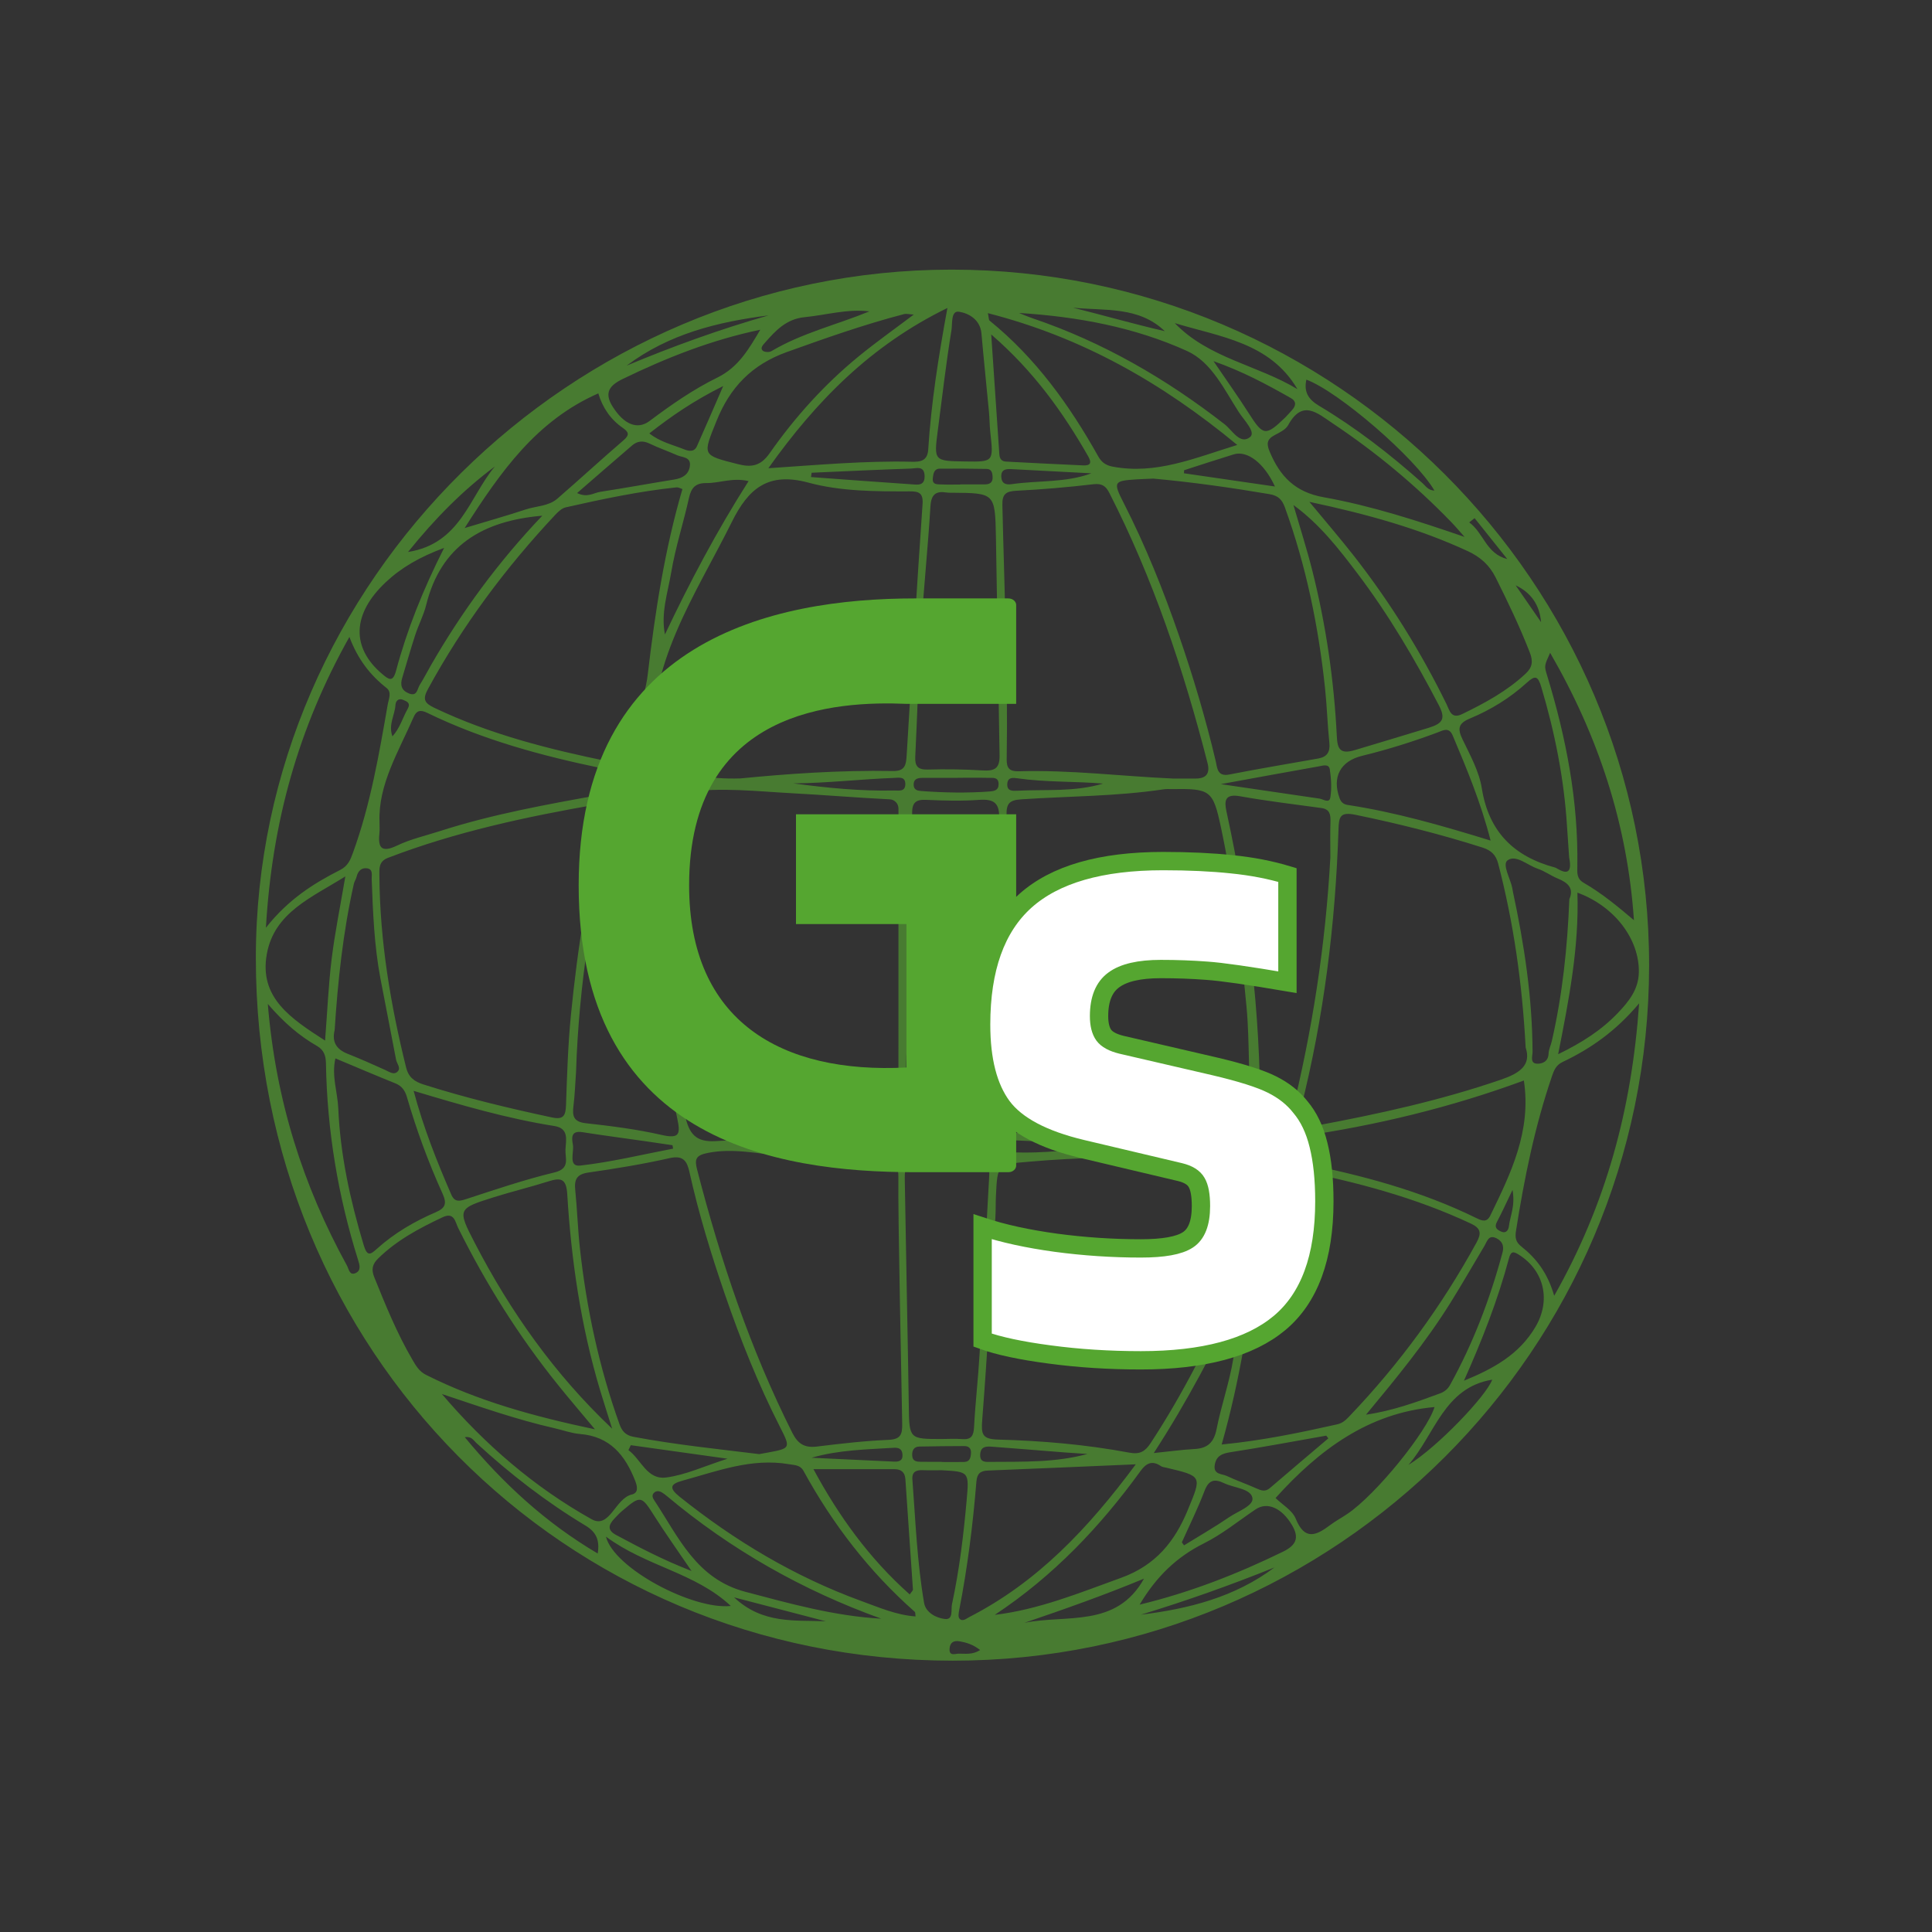 <svg xmlns="http://www.w3.org/2000/svg" xmlns:xlink="http://www.w3.org/1999/xlink" width="500" zoomAndPan="magnify" viewBox="0 0 375 375" height="500" preserveAspectRatio="xMidYMid meet" version="1.0"><rect x="0" y="0" width="375" height="375" fill="#333333" stroke="none"/><defs><filter x="0%" y="0%" width="100%" height="100%" id="e24026e470"><feColorMatrix values="0 0 0 0 1 0 0 0 0 1 0 0 0 0 1 0 0 0 1 0" color-interpolation-filters="sRGB"/></filter><g/><mask id="4209e0f987"><g filter="url(#e24026e470)"><rect x="-37.5" width="450" fill="#000000" y="-37.5" height="450" fill-opacity="0.627"/></g></mask><clipPath id="c15dc5e2bf"><path d="M 0.516 0.336 L 271.16 0.336 L 271.16 270.336 L 0.516 270.336 Z M 0.516 0.336 " clip-rule="nonzero"/></clipPath><clipPath id="c5e5cbdfa7"><rect x="0" width="272" y="0" height="271"/></clipPath></defs><g mask="url(#4209e0f987)"><g transform="matrix(1, 0, 0, 1, 49, 52)"><g clip-path="url(#c5e5cbdfa7)"><g clip-path="url(#c15dc5e2bf)"><path fill="#55a630" d="M 135.699 0.336 C 61.977 0.336 0.688 60.957 0.66 133.902 C 0.633 210.055 60.398 270.332 135.938 270.336 C 210.438 270.344 271.004 209.906 271.09 135.477 C 271.176 61.113 210.285 0.34 135.699 0.336 Z M 244.656 121.082 C 244.605 120.844 244.582 120.602 244.531 120.363 C 244.156 118.496 242.508 115.77 243.633 114.977 C 245.262 113.828 247.48 115.945 249.457 116.613 C 250.824 117.078 252.035 117.98 253.375 118.527 C 255.316 119.32 256.543 120.406 255.609 122.527 C 255.234 131.914 254.27 141.07 252.203 150.086 C 252.016 150.906 251.602 151.711 251.574 152.535 C 251.52 154.039 250.379 154.488 249.387 154.465 C 247.895 154.426 248.469 152.973 248.469 152.168 C 248.422 141.652 246.859 131.328 244.656 121.082 Z M 72.98 229.469 C 73.133 229.148 73.285 228.828 73.434 228.508 C 79.371 229.34 85.305 230.168 92.207 231.137 C 87.66 232.59 84.055 234.301 80.293 234.781 C 76.562 235.258 75.441 231.273 72.98 229.469 Z M 78.035 242.289 C 80.168 245.652 82.492 248.895 85.227 252.926 C 79.574 250.734 75.094 248.344 70.605 245.949 C 68.871 245.023 69.074 244.016 70.199 242.82 C 70.699 242.289 71.195 241.75 71.75 241.277 C 75.371 238.188 75.484 238.266 78.035 242.289 Z M 73.953 226.883 C 72.41 226.59 71.715 225.77 71.223 224.387 C 67.27 213.332 64.84 201.938 63.559 190.297 C 63.145 186.543 63.039 182.758 62.656 179.004 C 62.445 176.965 62.914 175.918 65.191 175.59 C 70.488 174.832 75.785 173.965 81 172.785 C 83.711 172.172 84.379 173.492 84.828 175.523 C 86.613 183.555 89.016 191.41 91.684 199.18 C 94.719 208.016 98.176 216.684 102.422 225.023 C 104.492 229.09 104.434 229.121 100.02 229.945 C 99.422 230.059 98.82 230.16 98.355 230.242 C 90.109 229.227 81.988 228.402 73.953 226.883 Z M 23.145 118.637 C 23.387 125.094 23.637 131.551 24.84 137.922 C 25.836 143.176 26.891 148.422 27.875 153.676 C 28.02 154.461 28.926 155.328 28.117 156.043 C 27.398 156.68 26.57 156.047 25.793 155.695 C 23.363 154.594 20.922 153.512 18.441 152.527 C 16.297 151.676 15.395 150.23 15.953 147.953 C 16.57 138.41 17.582 128.906 19.684 119.547 C 19.785 119.078 20.102 118.66 20.211 118.191 C 20.477 117.09 21.137 116.375 22.262 116.543 C 23.461 116.723 23.113 117.871 23.145 118.637 Z M 24.664 107.461 C 24.398 100.301 28.359 93.887 31.301 87.148 C 31.844 85.906 32.605 85.719 33.906 86.352 C 44.691 91.613 56.172 94.703 67.867 97.133 C 68.762 97.316 70.668 96.797 70.395 98.898 C 70.188 100.473 70.031 101.824 67.832 102.219 C 57.227 104.121 46.613 106.023 36.32 109.336 C 33.555 110.227 30.668 110.875 28.07 112.125 C 24.766 113.707 24.363 112.266 24.66 109.52 C 24.711 109.039 24.664 108.543 24.664 107.461 Z M 198.465 42.43 C 192.453 41.555 186.629 40.711 180.805 39.863 C 180.816 39.664 180.824 39.469 180.836 39.27 C 184.047 38.238 187.25 37.176 190.477 36.188 C 193.105 35.383 196.398 37.902 198.465 42.43 Z M 193.406 28.246 C 191.352 25.023 189.129 21.906 186.539 18.098 C 192.277 20.121 196.934 22.648 201.547 25.262 C 202.672 25.898 202.566 26.785 201.73 27.66 C 201.309 28.102 200.93 28.582 200.492 29.004 C 196.66 32.715 196.195 32.621 193.406 28.246 Z M 197.387 43.91 C 199.129 44.207 199.848 44.977 200.402 46.504 C 204.527 57.879 206.93 69.629 208.195 81.629 C 208.566 85.137 208.664 88.672 209.027 92.18 C 209.215 93.98 208.578 94.926 206.832 95.234 C 201.082 96.25 195.32 97.215 189.59 98.336 C 187.227 98.801 187.258 96.949 186.977 95.754 C 185.031 87.52 182.621 79.422 179.867 71.43 C 176.832 62.617 173.363 53.977 169.121 45.656 C 167.008 41.508 167.145 41.332 171.656 41.043 C 172.75 40.973 173.848 40.945 174.883 40.898 C 182.473 41.594 189.941 42.645 197.387 43.91 Z M 228.312 89.266 C 223.551 90.738 218.766 92.137 214 93.586 C 211.086 94.469 210.598 93.336 210.48 90.98 C 209.941 80.133 208.398 69.422 205.754 58.891 C 204.664 54.562 203.297 50.309 202.055 46.023 C 207.145 49.734 210.863 54.523 214.52 59.359 C 220.566 67.352 225.617 75.953 230.25 84.828 C 231.637 87.488 231.07 88.41 228.312 89.266 Z M 232.977 90.781 C 235.695 97.227 238.402 103.676 240.328 111.156 C 230.711 108.195 221.781 105.637 212.574 104.238 C 211.773 104.113 211.297 103.715 211.016 102.938 C 209.52 98.863 211.125 95.742 215.387 94.703 C 220.352 93.492 225.207 91.969 229.992 90.184 C 231.082 89.773 232.234 89.023 232.977 90.781 Z M 209.223 114.406 C 208.285 131.465 205.695 148.238 201.559 164.797 C 200.891 167.461 198.949 167.969 196.957 167.836 C 194.777 167.691 195.598 165.551 195.602 164.297 C 195.641 144.445 193.281 124.871 189.055 105.5 C 188.609 103.457 188.738 102.027 191.652 102.547 C 196.898 103.484 202.195 104.109 207.477 104.836 C 209.109 105.059 209.285 106.098 209.242 107.469 C 209.168 109.777 209.223 112.094 209.223 114.406 Z M 197.688 172.535 C 196.879 172.27 195.449 172.746 195.688 171.164 C 195.945 169.449 197.406 169.359 198.758 169.297 C 199.59 169.258 200.207 169.52 199.961 170.613 C 199.52 171.562 199.555 173.145 197.688 172.535 Z M 198.434 175.797 C 197.711 177.812 197.012 179.84 196.301 181.859 C 196.059 181.844 195.812 181.828 195.566 181.812 C 195.566 179.645 195.57 177.473 195.566 175.305 C 195.566 174.172 196.086 173.828 197.18 174.145 C 198.051 174.398 198.875 174.57 198.434 175.797 Z M 147.082 167.902 C 144.488 167.977 144.887 166.125 144.984 164.617 C 145.605 154.883 145.738 145.133 146.406 135.383 C 146.406 125.637 146.465 115.887 146.363 106.141 C 146.344 103.973 146.922 103.305 149.195 103.152 C 158.438 102.527 167.73 102.586 176.918 101.195 C 177.398 101.121 177.895 101.168 178.383 101.16 C 185.934 101.051 186.441 101.336 187.988 108.609 C 190.434 120.117 191.848 131.762 192.953 143.48 C 193.629 150.645 193.121 157.859 194.234 164.973 C 194.676 167.773 193.312 168.383 190.828 168.781 C 176.176 171.145 161.672 167.48 147.082 167.902 Z M 166.414 170.207 C 159.984 171.133 153.586 171.957 147.121 171.641 C 146.242 171.598 144.965 171.992 145.012 170.406 C 145.047 169.156 146.086 169.254 146.898 169.289 C 153.406 169.578 159.906 169.898 166.414 170.207 Z M 143.68 164.879 C 143.723 167.137 142.852 167.855 140.633 167.738 C 137.102 167.555 133.547 167.477 130.02 167.672 C 127.48 167.812 126.613 167.086 126.652 164.453 C 126.793 154.695 128.137 115.676 128.043 105.914 C 128.02 103.816 128.715 103.156 130.773 103.25 C 134.188 103.398 137.625 103.5 141.027 103.254 C 144.051 103.035 145.07 103.938 144.93 107.074 C 144.23 122.672 144.758 138.305 143.84 153.902 C 143.625 157.555 143.609 161.223 143.68 164.879 Z M 122.039 167.941 C 111.312 168.285 100.59 168.871 89.871 169.492 C 86.121 169.707 84.738 168.148 83.965 164.473 C 80.133 146.227 78.465 127.754 77.523 109.188 C 77.176 102.258 77.301 102.703 84.125 101.754 C 91.133 100.777 97.988 101.613 104.906 101.977 C 110.691 102.281 117.695 102.859 123.695 103.148 C 124.645 103.191 125.391 103.977 125.391 104.926 L 125.387 164.227 C 125.422 166.789 124.91 167.848 122.039 167.941 Z M 123.234 171.633 C 117.102 171.371 110.973 171.062 104.844 170.77 C 104.844 170.555 104.848 170.34 104.848 170.125 C 110.996 169.84 117.148 169.543 123.301 169.293 C 124.074 169.262 125.141 169.043 125.238 170.312 C 125.355 171.863 124.141 171.672 123.234 171.633 Z M 62.203 170.223 C 61.996 169.012 61.699 167.387 64.02 167.75 C 68.07 168.387 72.137 168.922 76.199 169.5 C 77.977 169.758 79.754 170.023 81.531 170.285 C 81.57 170.508 81.609 170.73 81.648 170.949 C 75.645 172.098 69.676 173.555 63.617 174.238 C 61.258 174.504 62.445 171.66 62.203 170.223 Z M 79.445 168.297 C 74.613 167.195 69.656 166.562 64.719 166.02 C 62.309 165.754 62.059 164.609 62.309 162.645 C 62.582 160.473 62.648 158.27 62.809 156.082 C 63.348 139.117 66.008 122.465 70.102 106.008 C 70.746 103.406 72.312 103.105 74.328 103.23 C 76.645 103.375 75.844 105.398 75.969 106.602 C 76.629 112.895 76.254 119.227 76.789 125.566 C 77.906 138.879 79.691 152.062 82.461 165.113 C 83.098 168.109 82.918 169.086 79.445 168.297 Z M 74.762 96.871 C 73.367 96.707 72.852 96 73.336 94.645 C 74.051 92.656 74.762 90.668 75.473 88.68 C 75.715 88.746 75.953 88.809 76.191 88.875 C 76.191 90.914 76.207 92.953 76.188 94.996 C 76.176 95.945 76.316 97.055 74.762 96.871 Z M 73.844 98.219 C 74.898 98.328 75.793 98.516 75.75 99.84 C 75.695 101.5 74.48 101.348 73.387 101.348 C 72.566 101.348 71.496 101.551 71.73 100.164 C 71.922 99.035 72.359 98.066 73.844 98.219 Z M 124.559 101.434 C 118.004 101.582 111.492 100.926 104.98 100.055 C 111.559 100.004 118.066 99.23 124.605 98.988 C 125.492 98.957 126.75 98.68 126.723 100.223 C 126.691 101.73 125.461 101.414 124.559 101.434 Z M 141.727 171.648 C 139.414 171.656 137.105 171.652 134.793 171.652 C 134.793 171.648 134.793 171.641 134.793 171.637 C 132.602 171.637 130.414 171.652 128.223 171.629 C 127.461 171.621 126.746 171.445 126.75 170.449 C 126.754 169.465 127.465 169.27 128.227 169.266 C 132.727 169.25 137.227 169.254 141.73 169.27 C 142.488 169.27 143.234 169.43 143.199 170.426 C 143.168 171.34 142.543 171.648 141.727 171.648 Z M 143.012 176.156 C 142.352 187.707 141.801 199.262 141.137 210.812 C 140.863 215.551 140.312 220.273 140.062 225.012 C 139.973 226.699 139.52 227.477 137.742 227.328 C 136.41 227.223 135.059 227.312 133.719 227.312 C 127.551 227.312 127.477 227.312 127.398 220.98 C 127.312 213.914 126.723 184.426 126.613 176.75 C 126.582 174.5 127.047 173.422 129.602 173.57 C 133.25 173.781 136.922 173.727 140.578 173.609 C 142.543 173.543 143.117 174.277 143.012 176.156 Z M 129.98 98.984 C 132.293 98.973 134.605 98.98 136.918 98.98 C 136.918 98.977 136.918 98.973 136.918 98.969 C 138.863 98.969 140.812 98.934 142.758 98.98 C 143.66 99.004 144.867 98.734 144.828 100.277 C 144.801 101.438 143.914 101.562 143.035 101.629 C 138.656 101.949 134.281 101.863 129.906 101.543 C 129.176 101.488 128.406 101.395 128.344 100.41 C 128.27 99.242 129.043 98.992 129.98 98.984 Z M 146.52 100.066 C 146.645 98.793 147.691 98.957 148.465 99.066 C 153.996 99.855 159.582 99.633 165.109 100.09 C 159.598 101.746 153.996 101.203 148.457 101.48 C 147.5 101.531 146.379 101.566 146.52 100.066 Z M 209.219 102.773 C 209.02 104.016 207.863 103.121 207.105 103.008 C 201.02 102.105 194.934 101.219 187.957 100.199 C 194.879 98.938 200.926 97.82 206.98 96.75 C 207.746 96.617 208.949 96.184 209.121 97.363 C 209.379 99.145 209.504 101.016 209.219 102.773 Z M 185.379 96.09 C 185.895 98.086 185.172 99.129 183.055 99.117 C 181.59 99.109 180.125 99.117 178.66 99.117 C 168.676 98.668 158.73 97.41 148.715 97.703 C 146.969 97.754 146.367 97.117 146.398 95.383 C 146.668 78.914 145.934 62.461 145.562 46.004 C 145.512 43.891 146.266 43.355 148.277 43.254 C 153.266 43 158.25 42.578 163.207 41.992 C 164.867 41.797 165.625 42.312 166.316 43.66 C 174.836 60.352 180.742 77.988 185.379 96.09 Z M 147.363 41.977 C 146.297 42.133 145.402 41.906 145.348 40.539 C 145.293 39.098 146.27 39.004 147.297 39.055 C 152.48 39.316 157.66 39.598 162.84 39.871 C 157.801 41.734 152.504 41.223 147.363 41.977 Z M 161.25 38.332 C 156.258 38.121 151.27 37.848 146.277 37.594 C 145.387 37.551 145.031 37.027 144.973 36.18 C 144.473 28.691 143.957 21.199 143.395 12.914 C 151.621 20.035 157.305 27.988 162.215 36.57 C 162.996 37.934 162.559 38.387 161.25 38.332 Z M 142.125 42.02 C 140.547 42.02 138.973 42.02 137.395 42.02 C 137.395 42.027 137.395 42.035 137.395 42.047 C 136.18 42.047 134.969 42.082 133.758 42.031 C 132.953 41.996 131.906 42.141 132.059 40.797 C 132.156 39.953 132.281 38.98 133.414 38.969 C 136.445 38.938 139.477 38.965 142.508 39.016 C 143.438 39.031 143.617 39.734 143.664 40.531 C 143.73 41.664 143.121 42.02 142.125 42.02 Z M 134.742 43.598 C 135.102 43.656 135.473 43.633 135.84 43.637 C 144.07 43.707 144.145 43.703 144.309 52.195 C 144.434 58.66 144.879 86.961 145.016 94.641 C 145.066 97.242 143.961 97.676 141.715 97.539 C 138.184 97.328 134.637 97.266 131.102 97.367 C 129.109 97.426 128.559 96.695 128.652 94.82 C 129.059 86.785 129.258 78.738 129.75 70.707 C 130.25 62.559 131.102 54.434 131.598 46.285 C 131.742 43.965 132.629 43.262 134.742 43.598 Z M 127.93 42.004 C 121.422 41.57 114.918 41.07 108.414 40.598 C 108.453 40.316 108.496 40.039 108.535 39.758 C 114.961 39.477 121.387 39.164 127.812 38.949 C 128.848 38.914 130.418 38.316 130.465 40.387 C 130.512 42.375 129.066 42.078 127.93 42.004 Z M 127.566 43.375 C 129.246 43.371 130.223 43.598 130.07 45.816 C 128.945 62.105 127.949 78.406 126.977 94.703 C 126.867 96.523 126.602 97.691 124.359 97.652 C 113.859 97.461 103.398 98.234 94.691 99.094 C 88.402 99.301 84.012 98.051 79.523 97.672 C 76.918 97.453 77.895 95.637 77.781 94.148 C 76.484 77.016 85.949 63.613 93.043 49.32 C 96.289 42.781 100.098 39.566 107.922 41.68 C 114.234 43.387 120.965 43.391 127.566 43.375 Z M 80.066 71.148 C 79.234 67.004 80.625 63.027 81.289 59.062 C 82.105 54.203 83.664 49.469 84.73 44.641 C 85.168 42.656 86.016 41.734 88.129 41.762 C 90.66 41.789 93.133 40.652 96.301 41.379 C 90.066 51.172 84.879 61.004 80.066 71.148 Z M 86.277 34.602 C 85.75 35.789 84.699 35.582 83.777 35.211 C 81.555 34.316 79.148 33.801 77.035 32.121 C 81.309 28.781 85.641 25.777 91.375 22.93 C 89.398 27.473 87.867 31.047 86.277 34.602 Z M 77.059 34.09 C 78.805 34.934 80.652 35.57 82.43 36.359 C 83.445 36.809 85.137 36.652 84.906 38.445 C 84.691 40.105 83.484 40.816 81.883 41.074 C 77.086 41.848 72.305 42.723 67.5 43.465 C 66.219 43.66 65.039 44.676 63.012 43.703 C 66.742 40.469 70.199 37.453 73.68 34.469 C 74.691 33.602 75.785 33.477 77.059 34.09 Z M 82.332 42.594 C 82.652 42.559 83.004 42.785 83.457 42.926 C 80.004 54.73 78.16 66.75 76.73 78.898 C 76.09 84.332 73.453 89.527 71.723 94.832 C 71.336 96.016 70.578 96.098 69.43 95.863 C 57.723 93.473 46.188 90.578 35.328 85.398 C 33.348 84.453 32.984 83.727 34.09 81.699 C 40.824 69.348 49.156 58.188 58.758 47.945 C 59.328 47.34 60.043 46.645 60.801 46.477 C 67.918 44.871 75.059 43.355 82.332 42.594 Z M 34.629 77.156 C 33.906 78.414 33.246 79.715 32.473 80.941 C 31.973 81.727 31.996 83.297 30.293 82.566 C 28.875 81.961 28.664 80.922 29.066 79.59 C 29.91 76.809 30.695 74.004 31.598 71.238 C 32.234 69.281 33.227 67.418 33.719 65.43 C 36.562 53.898 44.668 49.086 56.258 48.098 C 47.711 57.074 40.629 66.719 34.629 77.156 Z M 29.242 83.84 C 29.969 84.148 30.789 84.441 30.113 85.621 C 29.145 87.324 28.652 89.297 27.172 90.926 C 26.328 88.645 27.648 86.797 27.758 84.832 C 27.801 84.059 28.352 83.457 29.242 83.84 Z M 24.641 118.09 C 24.629 116.621 24.461 115.215 26.293 114.512 C 39.445 109.457 53.145 106.535 67.031 104.109 C 68.73 103.906 69.055 104.691 68.617 106.27 C 65.113 118.957 63.109 131.914 61.82 144.98 C 61.246 150.793 61.066 156.645 60.863 162.484 C 60.793 164.473 60.426 165.387 58.145 164.898 C 49.738 163.105 41.395 161.102 33.199 158.496 C 31.426 157.93 30.297 157.105 29.824 155.195 C 26.801 143.004 24.742 130.688 24.641 118.09 Z M 58.613 166.562 C 61.477 167.016 60.855 169.281 60.758 171.09 C 60.66 172.785 61.75 174.82 58.617 175.57 C 52.844 176.957 47.191 178.879 41.535 180.723 C 40.172 181.168 39.25 181.387 38.59 179.863 C 35.805 173.445 33.215 166.961 31.281 159.73 C 40.57 162.527 49.457 165.109 58.613 166.562 Z M 46.91 180.363 C 50.383 179.273 53.93 178.418 57.398 177.32 C 59.816 176.555 60.914 176.672 61.105 179.805 C 61.887 192.672 63.754 205.391 67.461 217.785 C 68.215 220.305 69.035 222.805 69.824 225.316 C 58.629 214.73 50.047 202.562 43.137 189.219 C 39.746 182.668 39.812 182.59 46.91 180.363 Z M 86.312 175.031 C 85.793 173.023 86.016 172.25 88.375 171.781 C 93.324 170.797 98.145 171.949 102.926 172.379 C 109.488 172.977 116.078 172.598 122.625 173.422 C 124.93 173.711 125.398 174.414 125.375 176.5 C 125.277 184.539 126.004 216.453 126.117 224.367 C 126.148 226.441 125.816 227.379 123.422 227.477 C 118.805 227.672 114.195 228.207 109.602 228.77 C 107.223 229.062 105.906 228.332 104.785 226.105 C 96.598 209.805 90.863 192.637 86.312 175.031 Z M 124.445 229.016 C 125.469 228.953 126.102 229.23 126.172 230.344 C 126.254 231.578 125.43 231.738 124.512 231.699 C 119.184 231.461 113.852 231.199 108.523 230.949 C 113.789 229.422 119.129 229.344 124.445 229.016 Z M 124.594 233.16 C 125.871 233.164 126.641 233.727 126.734 235.094 C 127.219 242.246 127.723 249.395 128.203 256.547 C 128.215 256.715 127.973 256.902 127.578 257.48 C 119.656 250.457 113.703 242.098 108.887 233.156 C 114.207 233.156 119.398 233.152 124.594 233.16 Z M 129.453 228.773 C 132.348 228.711 135.246 228.695 138.141 228.68 C 138.984 228.676 139.512 229.078 139.469 229.988 C 139.426 230.867 139.285 231.734 138.145 231.766 C 136.695 231.805 135.246 231.773 133.801 231.773 C 133.801 231.762 133.801 231.75 133.801 231.738 C 132.473 231.738 131.145 231.746 129.816 231.734 C 128.938 231.727 128.094 231.672 128.055 230.465 C 128.027 229.477 128.402 228.797 129.453 228.773 Z M 140.52 235.574 C 140.652 233.992 141.309 233.488 142.77 233.43 C 152 233.066 161.227 232.66 171.453 232.223 C 162.191 244.723 152.34 255.102 139.145 261.867 C 138.539 262.176 137.824 262.852 137.223 262.16 C 136.934 261.828 137.082 261.02 137.191 260.453 C 138.801 252.227 139.84 243.922 140.52 235.574 Z M 141.254 230.336 C 141.324 228.715 142.445 228.723 143.57 228.805 C 148.301 229.16 153.027 229.551 157.754 229.922 C 159.195 230.031 160.633 230.117 162.074 230.215 C 155.836 231.914 149.52 231.699 143.219 231.75 C 142.258 231.758 141.188 231.855 141.254 230.336 Z M 170.191 229.957 C 161.793 228.383 153.27 227.652 144.742 227.422 C 141.586 227.336 141.438 226.359 141.648 223.605 C 142.672 210.492 143.395 197.352 144.207 184.219 C 144.289 182.883 144.242 181.535 144.305 180.199 C 144.605 173.828 144.633 174.031 150.805 173.48 C 160.027 172.656 169.293 172.668 178.523 171.719 C 183 171.254 187.68 172.664 192.262 173.277 C 193.672 173.465 193.812 174.477 193.75 175.723 C 193.645 177.789 193.723 179.863 193.723 181.938 C 194.371 187.605 192.609 192.707 190.371 197.809 C 185.773 208.309 180.641 218.5 174.344 228.094 C 173.281 229.711 172.289 230.352 170.191 229.957 Z M 191.676 199.488 C 192.434 203.66 191.027 207.648 190.395 211.641 C 189.656 216.27 188.047 220.758 187.141 225.371 C 186.633 227.961 185.422 229.113 182.863 229.254 C 180.441 229.383 178.027 229.723 174.945 230.035 C 181.484 219.961 186.758 209.871 191.676 199.488 Z M 188.609 235.891 C 190.539 236.816 193.746 236.926 194.094 238.723 C 194.395 240.27 191.289 241.32 189.617 242.461 C 186.766 244.41 183.758 246.137 180.816 247.957 C 180.676 247.762 180.539 247.562 180.398 247.363 C 181.879 244.047 183.504 240.789 184.789 237.402 C 185.609 235.238 186.719 234.98 188.609 235.891 Z M 189.141 234.492 C 188.184 234.039 186.477 234.246 186.781 232.352 C 187.059 230.641 188.117 230.137 189.793 229.879 C 196.02 228.918 202.211 227.746 208.418 226.656 C 208.559 226.832 208.695 227.008 208.832 227.184 C 205.051 230.395 201.258 233.59 197.496 236.824 C 196.574 237.617 195.785 237.312 194.84 236.887 C 192.965 236.035 191 235.379 189.141 234.492 Z M 188.125 228.379 C 191.684 215.844 193.57 203.582 195.039 191.199 C 195.637 186.133 198.258 181.312 199.84 176.344 C 200.398 174.582 201.645 174.918 202.766 175.141 C 214.363 177.441 225.738 180.449 236.496 185.496 C 238.434 186.402 238.578 187.371 237.602 189.16 C 230.852 201.484 222.637 212.727 212.926 222.887 C 212.262 223.582 211.625 224.223 210.562 224.461 C 203.34 226.074 196.109 227.602 188.125 228.379 Z M 232.613 200.734 C 234.859 197.129 236.965 193.438 239.148 189.793 C 239.672 188.918 239.93 187.566 241.504 188.367 C 242.695 188.977 242.945 189.969 242.633 191.133 C 240.223 200.086 236.953 208.703 232.449 216.828 C 232.008 217.625 231.359 218.145 230.547 218.445 C 225.898 220.164 221.242 221.855 216.145 222.586 C 222.016 215.508 227.797 208.48 232.613 200.734 Z M 242.41 187.062 C 241.594 186.715 240.961 186.273 241.559 185.16 C 242.496 183.406 243.309 181.586 244.578 178.961 C 245.145 182.102 244.109 183.996 243.883 186 C 243.809 186.637 243.402 187.484 242.41 187.062 Z M 240.266 183.938 C 239.625 185.258 238.75 185.016 237.602 184.449 C 226.82 179.152 215.324 176.094 203.598 173.773 C 202.547 173.562 200.926 173.68 201.309 171.73 C 201.559 170.449 201.457 168.859 203.219 168.605 C 218.098 166.457 232.641 162.941 246.781 157.727 C 248.273 167.547 244.254 175.738 240.266 183.938 Z M 242.363 157.551 C 230.652 161.578 218.613 164.223 206.473 166.48 C 202.582 167.203 202.523 167.008 203.488 163.18 C 207.969 145.41 210.211 127.332 210.797 109.043 C 210.875 106.516 211.086 105.527 214.141 106.16 C 222.449 107.875 230.641 109.926 238.723 112.5 C 240.473 113.055 241.363 113.969 241.797 115.629 C 244.781 127.094 246.457 138.75 247.129 151.324 C 248.273 154.766 245.945 156.32 242.363 157.551 Z M 257.176 121.262 C 264.43 123.914 269.227 130.344 269.098 136.738 C 269.031 140.074 267.156 142.375 265.043 144.598 C 261.844 147.965 258.012 150.398 253.434 152.625 C 255.543 141.988 257.516 131.801 257.176 121.262 Z M 251.879 74.711 C 261.273 90.93 266.883 108.051 268.148 126.613 C 264.957 123.902 261.875 121.359 258.406 119.359 C 257.02 118.562 257.141 117.438 257.16 116.238 C 257.375 103.492 254.98 91.156 251.27 79.031 C 250.719 77.227 250.746 77.219 251.879 74.711 Z M 255.156 108.355 C 255.293 110.543 255.453 112.727 255.574 114.453 C 256.148 117.348 255.242 117.785 253.219 116.578 C 253.113 116.516 253.012 116.438 252.895 116.406 C 244.895 114.273 239.969 109.504 238.617 101.004 C 238.098 97.73 236.367 94.602 234.891 91.547 C 233.891 89.473 233.996 88.422 236.309 87.461 C 240.355 85.777 244.105 83.477 247.359 80.508 C 248.961 79.047 249.508 79.164 250.156 81.336 C 252.801 90.172 254.578 99.148 255.156 108.355 Z M 250.121 68.762 C 248.477 66.379 246.832 63.996 245.188 61.613 C 248.219 63.043 249.84 65.453 250.121 68.762 Z M 237.219 48.57 C 239.332 51.215 241.449 53.863 243.562 56.512 C 239.426 55.465 239.016 51.469 236.176 49.395 C 236.523 49.121 236.871 48.844 237.219 48.57 Z M 241.301 60.086 C 243.688 64.855 245.988 69.648 247.926 74.629 C 248.621 76.414 248.426 77.547 247.086 78.793 C 243.473 82.16 239.211 84.469 234.812 86.598 C 232.652 87.648 232.355 85.863 231.762 84.656 C 226.758 74.465 220.805 64.863 213.809 55.918 C 211.195 52.578 208.422 49.367 205.148 45.406 C 216.336 47.793 226.359 50.562 235.891 54.973 C 238.32 56.098 240.09 57.664 241.301 60.086 Z M 232.676 49.324 C 233.578 50.254 234.41 51.254 235.273 52.219 C 226.191 49.094 217.199 46.168 207.93 44.516 C 202.367 43.527 199.465 40.465 197.453 35.691 C 196.789 34.121 196.898 33.258 198.398 32.461 C 199.355 31.949 200.547 31.402 201.02 30.535 C 203.801 25.465 206.668 28.164 209.703 30.191 C 218.039 35.762 225.711 42.117 232.676 49.324 Z M 204.566 21.684 C 210.867 24.047 225.66 36.801 229.426 43.219 C 228.219 43.195 227.719 42.324 227.094 41.766 C 220.82 36.172 214.195 31.039 206.973 26.73 C 204.883 25.484 204.062 24 204.566 21.684 Z M 202.832 23.535 C 195.102 18.859 185.59 17.539 179.023 10.719 C 187.84 13.395 197.508 14.469 202.832 23.535 Z M 177.09 12.281 C 171.062 10.902 165.195 9.195 159.266 7.723 C 165.449 8.355 172.016 7.406 177.09 12.281 Z M 181.402 16.125 C 186.176 18.289 188.609 23.586 191.445 27.98 C 192.441 29.527 194.801 31.867 193.66 32.816 C 191.73 34.414 190.191 31.516 188.703 30.355 C 177.359 21.52 165.086 14.41 151.426 9.781 C 150.531 9.48 149.668 9.094 148.789 8.746 C 160.133 9.457 171.18 11.492 181.402 16.125 Z M 191.148 34.363 C 182.809 36.934 175.371 40.16 166.961 38.574 C 165.566 38.312 164.766 37.652 164.164 36.574 C 158.594 26.641 152.035 17.504 143.102 10.254 C 142.887 10.082 142.93 9.598 142.746 8.785 C 160.887 13.426 176.441 22.191 191.148 34.363 Z M 137.152 8.508 C 139.051 8.809 141.262 10.039 141.5 12.734 C 141.945 17.805 142.48 22.863 142.957 27.93 C 143.082 29.258 143.074 30.602 143.219 31.926 C 143.852 37.66 143.863 37.656 138.289 37.57 C 132.258 37.477 132.254 37.477 133.035 31.488 C 133.887 25 134.629 18.5 135.684 12.051 C 135.883 10.84 135.535 8.246 137.152 8.508 Z M 131.168 35.242 C 131.023 37.492 129.652 37.664 127.914 37.625 C 118.887 37.418 109.902 38.234 100.137 38.883 C 109.449 25.797 120.039 15.027 134.895 7.777 C 133.117 17.426 131.742 26.285 131.168 35.242 Z M 128.363 9.055 C 124.582 11.91 121.035 14.414 117.688 17.156 C 111.031 22.602 105.301 28.961 100.383 35.977 C 98.641 38.461 96.871 38.766 94.227 38.09 C 87.219 36.309 87.363 36.445 90.062 29.738 C 92.695 23.191 96.898 18.781 103.742 16.324 C 111.258 13.625 118.762 10.973 126.488 8.965 C 126.93 8.852 127.438 9.004 128.363 9.055 Z M 107.152 9.566 C 111.352 9.156 115.469 7.91 119.754 8.438 C 113.348 11.062 106.645 12.637 100.715 16.168 C 100.301 16.414 99.375 16.363 99.043 16.062 C 98.496 15.566 99.086 14.969 99.465 14.535 C 101.551 12.16 103.625 9.914 107.152 9.566 Z M 100.176 9.219 C 90.781 11.895 81.617 15.211 72.629 18.973 C 80.82 12.805 90.312 10.469 100.176 9.219 Z M 71.875 21.555 C 80.398 17.418 89.145 13.961 98.57 12 C 96.375 15.703 94.352 19.27 90.234 21.289 C 85.57 23.574 81.262 26.574 77.086 29.711 C 74.719 31.488 72.094 30.398 69.895 26.895 C 68.207 24.207 69.324 22.793 71.875 21.555 Z M 67.133 24.355 C 67.949 27.109 69.496 29.395 71.859 31.035 C 73.012 31.836 73.277 32.387 72.027 33.457 C 67.699 37.176 63.5 41.051 59.184 44.789 C 57.465 46.277 55.105 46.203 53.051 46.883 C 49.414 48.086 45.723 49.125 41.188 50.492 C 48.242 39.41 55.215 29.594 67.133 24.355 Z M 47.055 38.543 C 42.102 44.445 40.41 53.531 30.195 55.141 C 35.461 48.609 40.848 43.164 47.055 38.543 Z M 25.875 61.008 C 28.875 58.184 32.453 56.109 37.203 54.344 C 33.059 62.559 30.008 70.215 27.871 78.203 C 27.262 80.48 26.473 79.914 25.199 78.84 C 19.156 73.734 19.297 67.188 25.875 61.008 Z M 18.82 71.625 C 20.453 75.977 22.863 79.043 26.023 81.531 C 27.09 82.371 26.453 83.629 26.277 84.637 C 24.574 94.402 22.914 104.18 19.5 113.543 C 19.016 114.867 18.566 116.074 17.035 116.852 C 11.844 119.488 6.934 122.586 2.613 128.074 C 3.805 107.609 8.863 89.363 18.82 71.625 Z M 2.793 133.16 C 4.266 125.078 11.488 122.223 18.031 118.109 C 17.047 123.91 16.012 128.973 15.379 134.082 C 14.758 139.109 14.547 144.191 14.098 149.977 C 7.477 145.711 1.246 141.652 2.793 133.16 Z M 20.023 195.105 C 18.832 195.645 18.699 194.297 18.355 193.668 C 9.816 178.129 4.523 161.602 2.98 142.863 C 6.203 146.605 9.172 149.09 12.551 151.035 C 13.922 151.824 14.242 153 14.266 154.398 C 14.492 167.418 16.602 180.133 20.504 192.555 C 20.805 193.508 21.137 194.602 20.023 195.105 Z M 21.598 189.691 C 18.98 180.988 17.047 172.172 16.656 163.086 C 16.52 159.938 15.324 156.859 16.102 153.434 C 20.164 155.133 23.934 156.75 27.738 158.277 C 29.016 158.789 29.621 159.703 29.98 160.93 C 31.848 167.348 34.148 173.617 36.906 179.699 C 37.766 181.598 37.453 182.484 35.598 183.285 C 31.441 185.074 27.551 187.336 24.172 190.383 C 22.902 191.531 22.273 191.934 21.598 189.691 Z M 31.055 211.934 C 28.062 206.816 25.84 201.348 23.629 195.867 C 23.02 194.355 23.32 193.328 24.383 192.285 C 28 188.727 32.391 186.391 36.93 184.258 C 39.176 183.203 39.355 185.184 39.926 186.332 C 45.301 197.156 51.684 207.34 59.266 216.758 C 61.383 219.395 63.586 221.961 66.477 225.43 C 54.43 222.883 43.723 219.91 33.668 214.848 C 32.352 214.184 31.719 213.066 31.055 211.934 Z M 36.77 218.578 C 44.027 220.992 51.199 223.527 58.633 225.215 C 60.289 225.59 61.922 226.203 63.598 226.34 C 69.387 226.812 72.324 230.434 74.281 235.402 C 74.777 236.648 74.902 237.781 73.637 238.082 C 70.379 238.848 69.34 244.852 65.816 242.875 C 54.719 236.668 45.129 228.398 36.77 218.578 Z M 67.016 249.535 C 56.93 243.586 48.668 235.973 41.215 226.965 C 42.516 226.719 42.93 227.598 43.457 228.078 C 50.004 234.098 57.008 239.523 64.633 244.109 C 66.688 245.348 67.445 246.879 67.016 249.535 Z M 68.609 246.254 C 76.484 252.078 85.945 253.238 92.852 259.719 C 85.504 260.504 70.16 252.43 68.609 246.254 Z M 93.484 258.047 C 99.957 259.734 105.625 261.215 111.297 262.691 C 105.316 262.434 99.055 263.285 93.484 258.047 Z M 95.688 256.973 C 86.09 254.434 82.676 246.27 77.961 239.168 C 77.684 238.746 77.496 238.266 77.863 237.836 C 78.34 237.285 78.941 237.359 79.512 237.703 C 79.824 237.891 80.117 238.113 80.398 238.348 C 92.832 248.773 106.707 256.664 122.051 262.184 C 112.996 261.684 104.379 259.27 95.688 256.973 Z M 118.242 258.777 C 105.297 254.066 93.645 247.098 82.91 238.512 C 80.773 236.801 81.121 236.039 83.461 235.398 C 90.234 233.543 96.891 230.957 104.16 232.203 C 105.262 232.395 106.328 232.344 106.957 233.492 C 112.613 243.828 119.703 253.035 128.555 260.852 C 128.691 260.973 128.641 261.301 128.707 261.75 C 124.965 261.48 121.621 260.004 118.242 258.777 Z M 134.398 262.246 C 132.723 262.051 130.691 261.023 130.363 259.113 C 129.004 251.195 128.699 243.16 128.094 235.16 C 127.98 233.664 128.844 233.301 130.145 233.359 C 131.363 233.41 132.582 233.371 133.801 233.371 C 139.113 233.668 139.117 233.668 138.625 239.211 C 138.02 245.988 137.211 252.738 135.777 259.391 C 135.551 260.438 136.098 262.445 134.398 262.246 Z M 137.086 268.973 C 136.43 268.98 135.203 269.531 135.309 268.008 C 135.398 266.762 136.152 266.367 137.309 266.586 C 138.594 266.824 139.836 267.176 141.25 268.273 C 139.699 269.246 138.352 268.953 137.086 268.973 Z M 172.398 233.492 C 173.48 231.992 174.652 231.422 176.32 232.562 C 176.609 232.758 177.012 232.793 177.363 232.875 C 184.41 234.547 184.266 234.484 181.574 241.031 C 179.023 247.242 175.285 251.832 168.645 254.238 C 160.586 257.152 152.68 260.414 144.078 261.445 C 155.461 253.91 164.551 244.332 172.398 233.492 Z M 149.828 262.992 C 157.645 260.336 165.422 257.582 173.051 254.414 C 167.688 264.039 157.992 261.324 149.828 262.992 Z M 172.449 261.41 C 181.223 258.738 189.859 255.672 198.367 252.242 C 190.68 258.008 181.762 260.27 172.449 261.41 Z M 200.043 249.176 C 191.203 253.488 182.109 257.062 172.199 259.461 C 175.438 254 179.41 250.191 184.703 247.551 C 188.254 245.781 191.398 243.195 194.715 240.965 C 196.988 239.434 199.809 240.684 201.789 244.043 C 203.223 246.477 202.59 247.93 200.043 249.176 Z M 212.5 241.863 C 211.391 242.609 210.199 243.25 209.133 244.051 C 206.43 246.094 204.219 247.027 202.5 242.781 C 201.836 241.141 199.863 240.027 198.582 238.766 C 207.023 229.391 216.656 222.234 229.445 221.109 C 227.957 225.887 218.094 238.105 212.5 241.863 Z M 224.375 232.34 C 229.504 226.453 231.293 217.309 240.645 215.793 C 239.453 218.961 230.098 228.809 224.375 232.34 Z M 249.051 205.516 C 245.848 210.977 240.742 213.711 235.152 215.992 C 238.648 208.168 241.719 200.383 243.879 192.266 C 244.277 190.77 244.785 190.887 245.852 191.562 C 250.816 194.715 252.004 200.48 249.051 205.516 Z M 246.305 189.957 C 245.188 189.074 245.043 188.238 245.262 186.852 C 246.863 176.691 248.902 166.645 252.234 156.891 C 252.613 155.781 253.004 154.746 254.293 154.133 C 259.691 151.566 264.559 148.219 269.156 142.75 C 267.711 163.363 262.734 181.734 252.668 199.516 C 251.398 195.07 249.188 192.242 246.305 189.957 Z M 246.305 189.957 " fill-opacity="1" fill-rule="nonzero"/></g></g></g></g><g fill="#55a630" fill-opacity="1"><g transform="translate(112.32, 227.524)"><g><path d="M 84.918 -90.906 L 84.918 -110.117 C 84.918 -110.676 84.363 -111.371 83.387 -111.371 L 65.289 -111.371 C 37.586 -111.371 0 -103.297 0 -55.684 C 0 -6.266 38.004 0 65.289 0 L 83.387 0 C 84.363 0 84.918 -0.695 84.918 -1.254 L 84.918 -69.469 L 42.18 -69.469 L 42.18 -48.168 L 63.621 -48.168 L 63.621 -20.324 C 39.398 -19.07 21.438 -29.234 21.438 -55.684 C 21.438 -90.07 50.117 -91.465 63.621 -90.906 Z M 84.918 -90.906 "/></g></g></g><g fill="#ffffff" fill-opacity="1"><g transform="translate(186.15, 262.492)"><g><path d="M 42.828 -35.031 L 23.812 -39.531 C 16.219 -41.32 11.047 -44.066 8.297 -47.766 C 5.555 -51.461 4.188 -56.754 4.188 -63.641 C 4.188 -74.516 7.055 -82.52 12.797 -87.656 C 18.535 -92.801 27.445 -95.375 39.531 -95.375 C 44.52 -95.375 48.961 -95.176 52.859 -94.781 C 56.754 -94.383 60.348 -93.688 63.641 -92.688 L 63.641 -71.875 C 56.047 -73.164 50.828 -73.91 47.984 -74.109 C 45.141 -74.316 42.172 -74.422 39.078 -74.422 C 34.891 -74.422 31.848 -73.719 29.953 -72.312 C 28.055 -70.914 27.109 -68.57 27.109 -65.281 C 27.109 -63.688 27.406 -62.461 28 -61.609 C 28.602 -60.766 29.75 -60.145 31.438 -59.75 L 49.406 -55.547 C 54.602 -54.348 58.348 -53.176 60.641 -52.031 C 62.941 -50.883 64.789 -49.41 66.188 -47.609 C 67.781 -45.711 68.953 -43.266 69.703 -40.266 C 70.453 -37.273 70.828 -33.633 70.828 -29.344 C 70.828 -18.469 67.93 -10.609 62.141 -5.766 C 56.348 -0.922 47.363 1.5 35.188 1.5 C 29 1.5 23.109 1.125 17.516 0.375 C 11.93 -0.375 7.586 -1.297 4.484 -2.391 L 4.484 -24.406 C 8.484 -23.102 13.227 -22.078 18.719 -21.328 C 24.207 -20.586 29.695 -20.219 35.188 -20.219 C 39.582 -20.219 42.625 -20.766 44.312 -21.859 C 46.008 -22.961 46.859 -25.16 46.859 -28.453 C 46.859 -30.547 46.582 -32.066 46.031 -33.016 C 45.488 -33.961 44.422 -34.633 42.828 -35.031 Z M 42.828 -35.031 "/></g></g></g><path stroke-linecap="butt" transform="matrix(1.652, 0, 0, 1.652, -104.548, 105.595)" fill="none" stroke-linejoin="miter" d="M 201.935 73.796 L 190.426 71.073 C 185.835 69.981 182.708 68.32 181.041 66.092 C 179.387 63.85 178.562 60.641 178.562 56.466 C 178.562 49.884 180.296 45.037 183.763 41.922 C 187.245 38.81 192.637 37.253 199.941 37.253 C 202.966 37.253 205.66 37.379 208.021 37.629 C 210.381 37.866 212.559 38.287 214.551 38.89 L 214.551 51.485 C 209.962 50.702 206.805 50.253 205.078 50.134 C 203.352 50.002 201.552 49.936 199.676 49.936 C 197.138 49.936 195.293 50.364 194.144 51.22 C 192.992 52.06 192.417 53.476 192.417 55.47 C 192.417 56.442 192.602 57.187 192.971 57.705 C 193.34 58.207 194.033 58.583 195.05 58.833 L 205.942 61.357 C 209.083 62.095 211.348 62.809 212.734 63.505 C 214.123 64.198 215.237 65.082 216.079 66.159 C 217.051 67.31 217.761 68.793 218.203 70.607 C 218.659 72.424 218.889 74.631 218.889 77.228 C 218.889 83.822 217.134 88.588 213.621 91.525 C 210.123 94.446 204.693 95.908 197.33 95.908 C 193.583 95.908 190.012 95.679 186.618 95.222 C 183.238 94.778 180.613 94.217 178.737 93.538 L 178.737 80.215 C 181.159 81.012 184.028 81.639 187.349 82.095 C 190.667 82.538 193.995 82.76 197.33 82.76 C 199.986 82.76 201.824 82.429 202.841 81.764 C 203.874 81.1 204.39 79.773 204.39 77.779 C 204.39 76.511 204.222 75.589 203.882 75.014 C 203.557 74.437 202.907 74.032 201.935 73.796 Z M 201.935 73.796 " stroke="#55a630" stroke-width="2.153" stroke-opacity="1" stroke-miterlimit="4"/></svg>